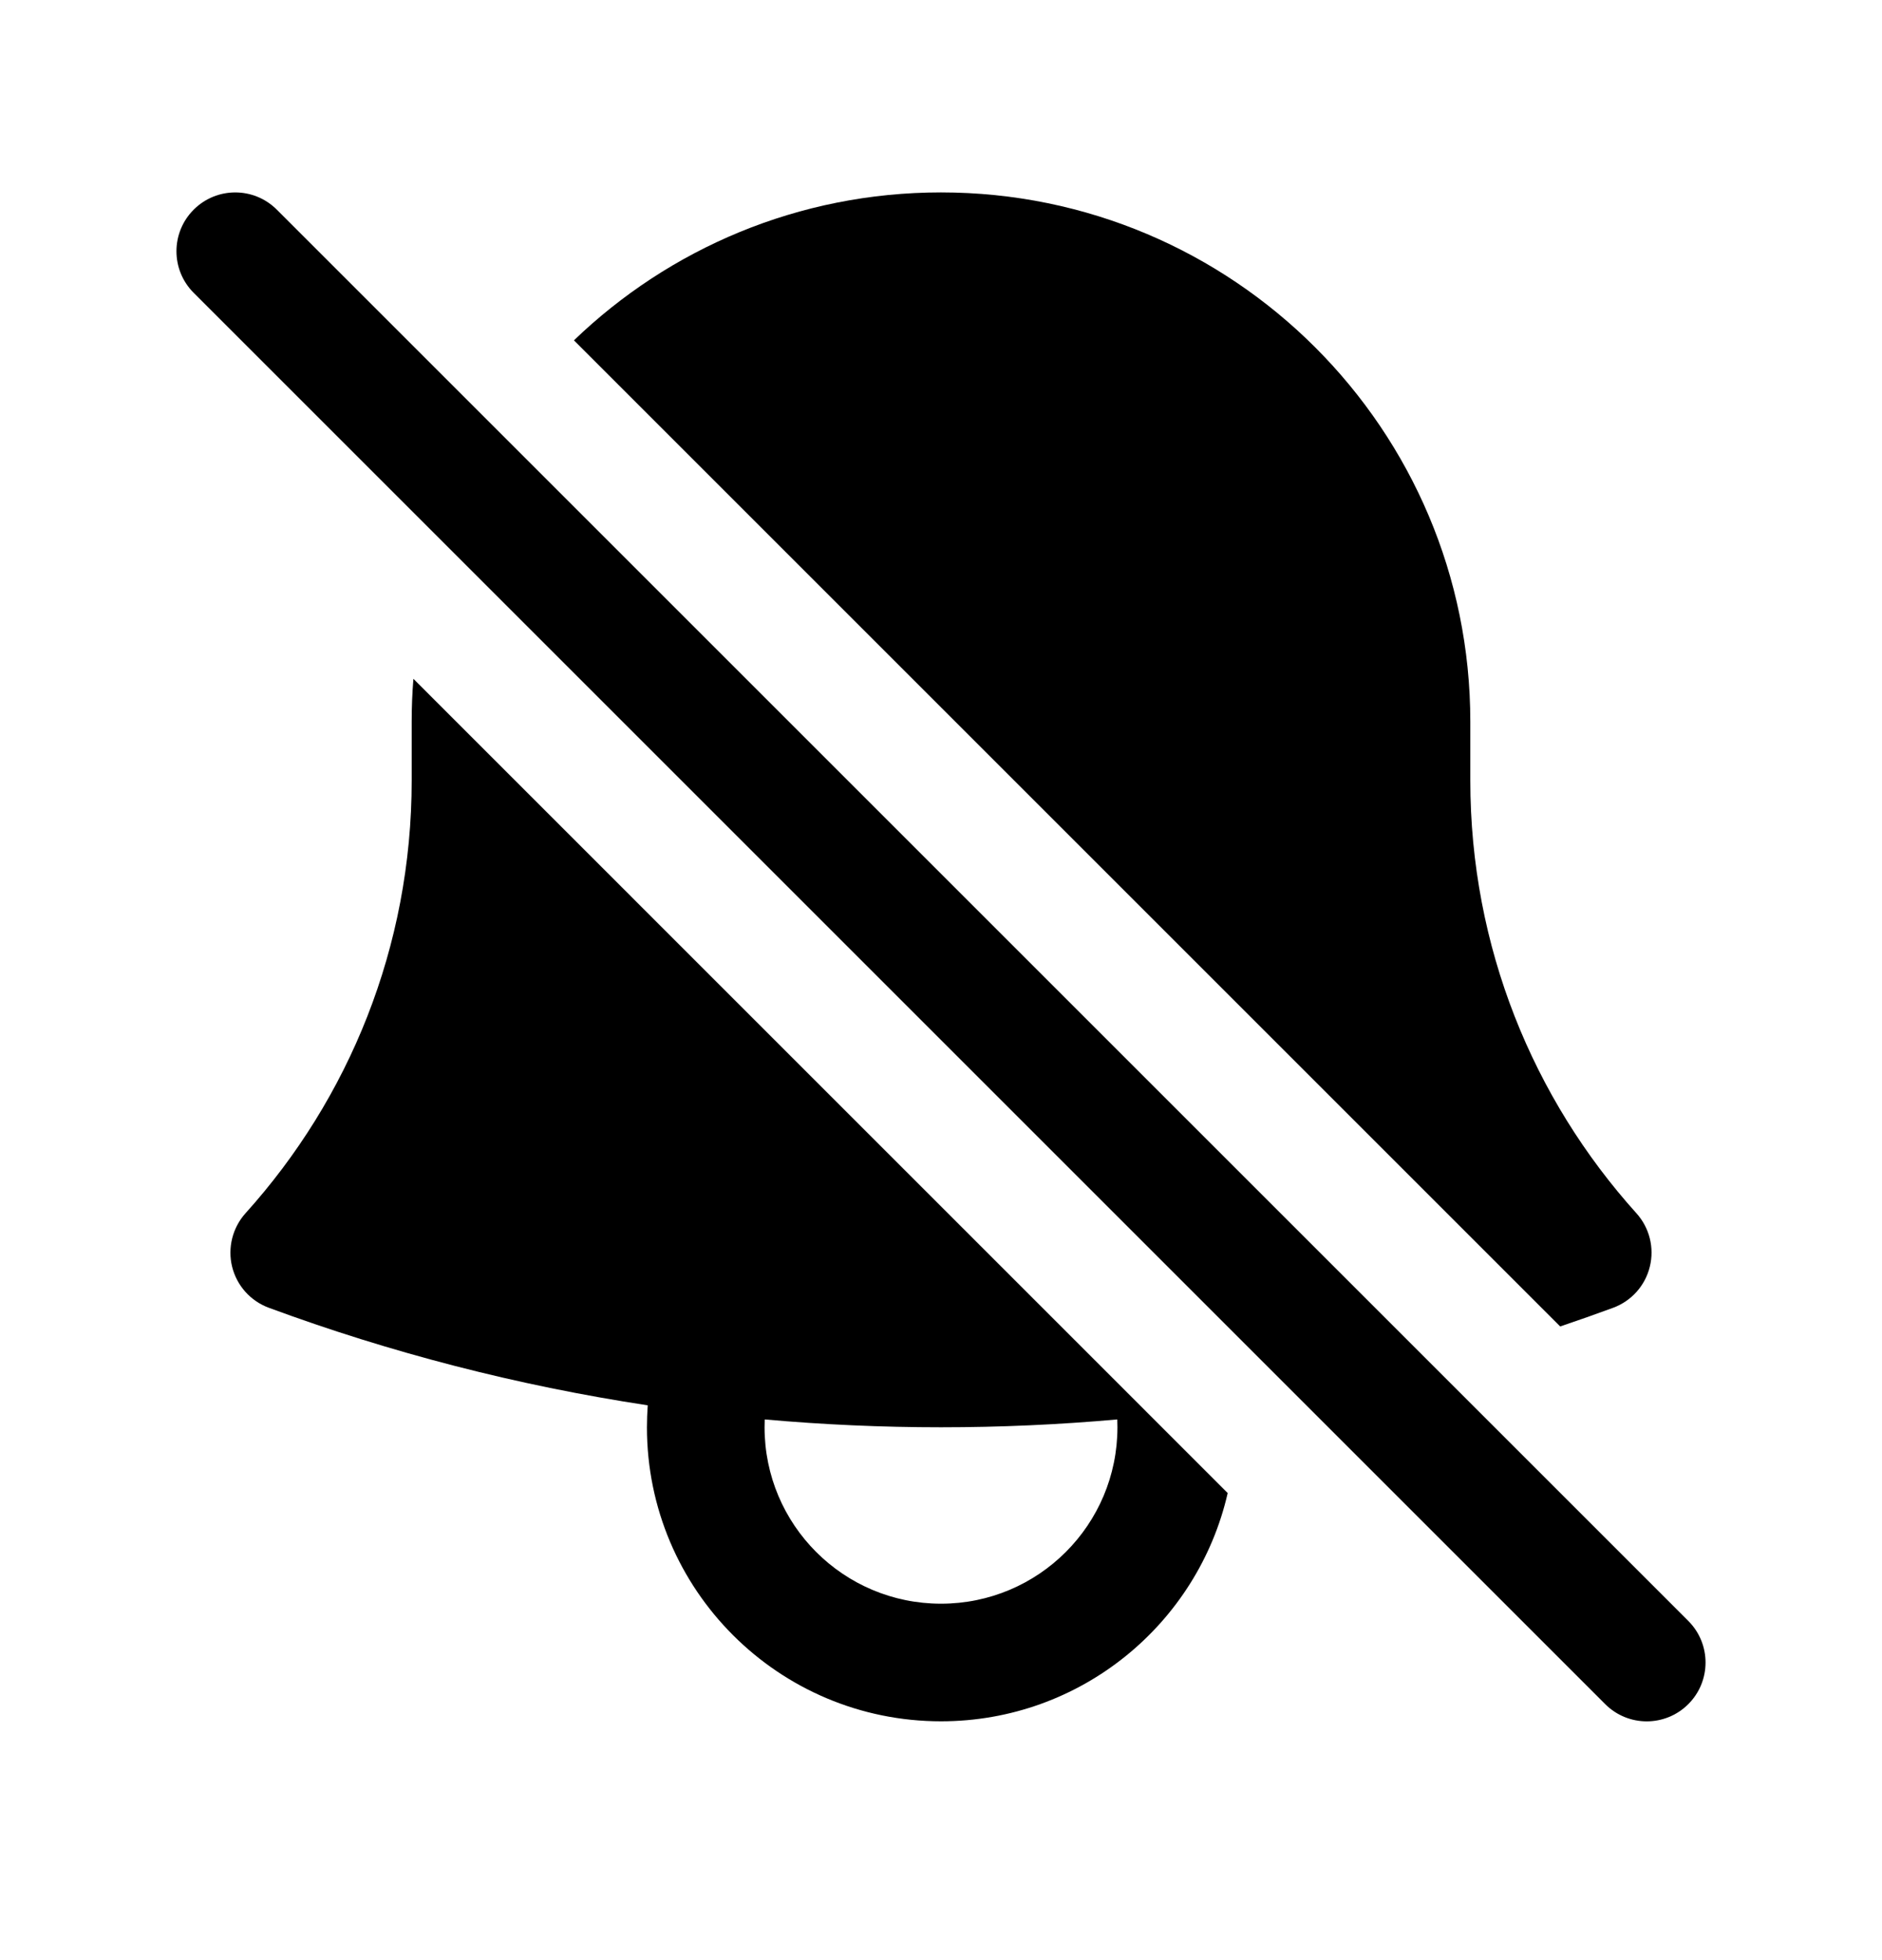 <svg width="24" height="25" viewBox="0 0 24 25" fill="none" xmlns="http://www.w3.org/2000/svg">
<path d="M3.53 2.674C3.237 2.381 2.763 2.381 2.47 2.674C2.177 2.967 2.177 3.442 2.47 3.735L20.47 21.735C20.763 22.028 21.237 22.028 21.53 21.735C21.823 21.442 21.823 20.967 21.53 20.674L3.53 2.674Z" fill="black"/>
<path d="M20.571 16.68C20.347 16.762 20.122 16.842 19.896 16.918L7.319 4.341C8.532 3.173 10.182 2.454 12 2.454C15.728 2.454 18.75 5.477 18.75 9.204L18.75 9.254V9.954C18.75 12.078 19.551 14.012 20.868 15.474C21.035 15.659 21.099 15.915 21.039 16.156C20.98 16.398 20.804 16.594 20.571 16.68Z" fill="black"/>
<path fill-rule="evenodd" clip-rule="evenodd" d="M5.25 9.204C5.25 9.02 5.257 8.838 5.272 8.658L15.656 19.043C15.275 20.71 13.783 21.954 12 21.954C9.929 21.954 8.25 20.276 8.25 18.204C8.25 18.11 8.254 18.017 8.26 17.924C6.589 17.67 4.973 17.25 3.429 16.68C3.195 16.594 3.02 16.398 2.96 16.156C2.901 15.915 2.965 15.659 3.131 15.474C4.449 14.012 5.25 12.078 5.25 9.954L5.25 9.204ZM9.752 18.104C9.751 18.137 9.75 18.171 9.75 18.204C9.75 19.447 10.757 20.454 12 20.454C13.243 20.454 14.25 19.447 14.25 18.204C14.25 18.171 14.249 18.137 14.248 18.104C13.507 18.17 12.757 18.204 12 18.204C11.242 18.204 10.493 18.17 9.752 18.104Z" fill="black"/>
</svg>
